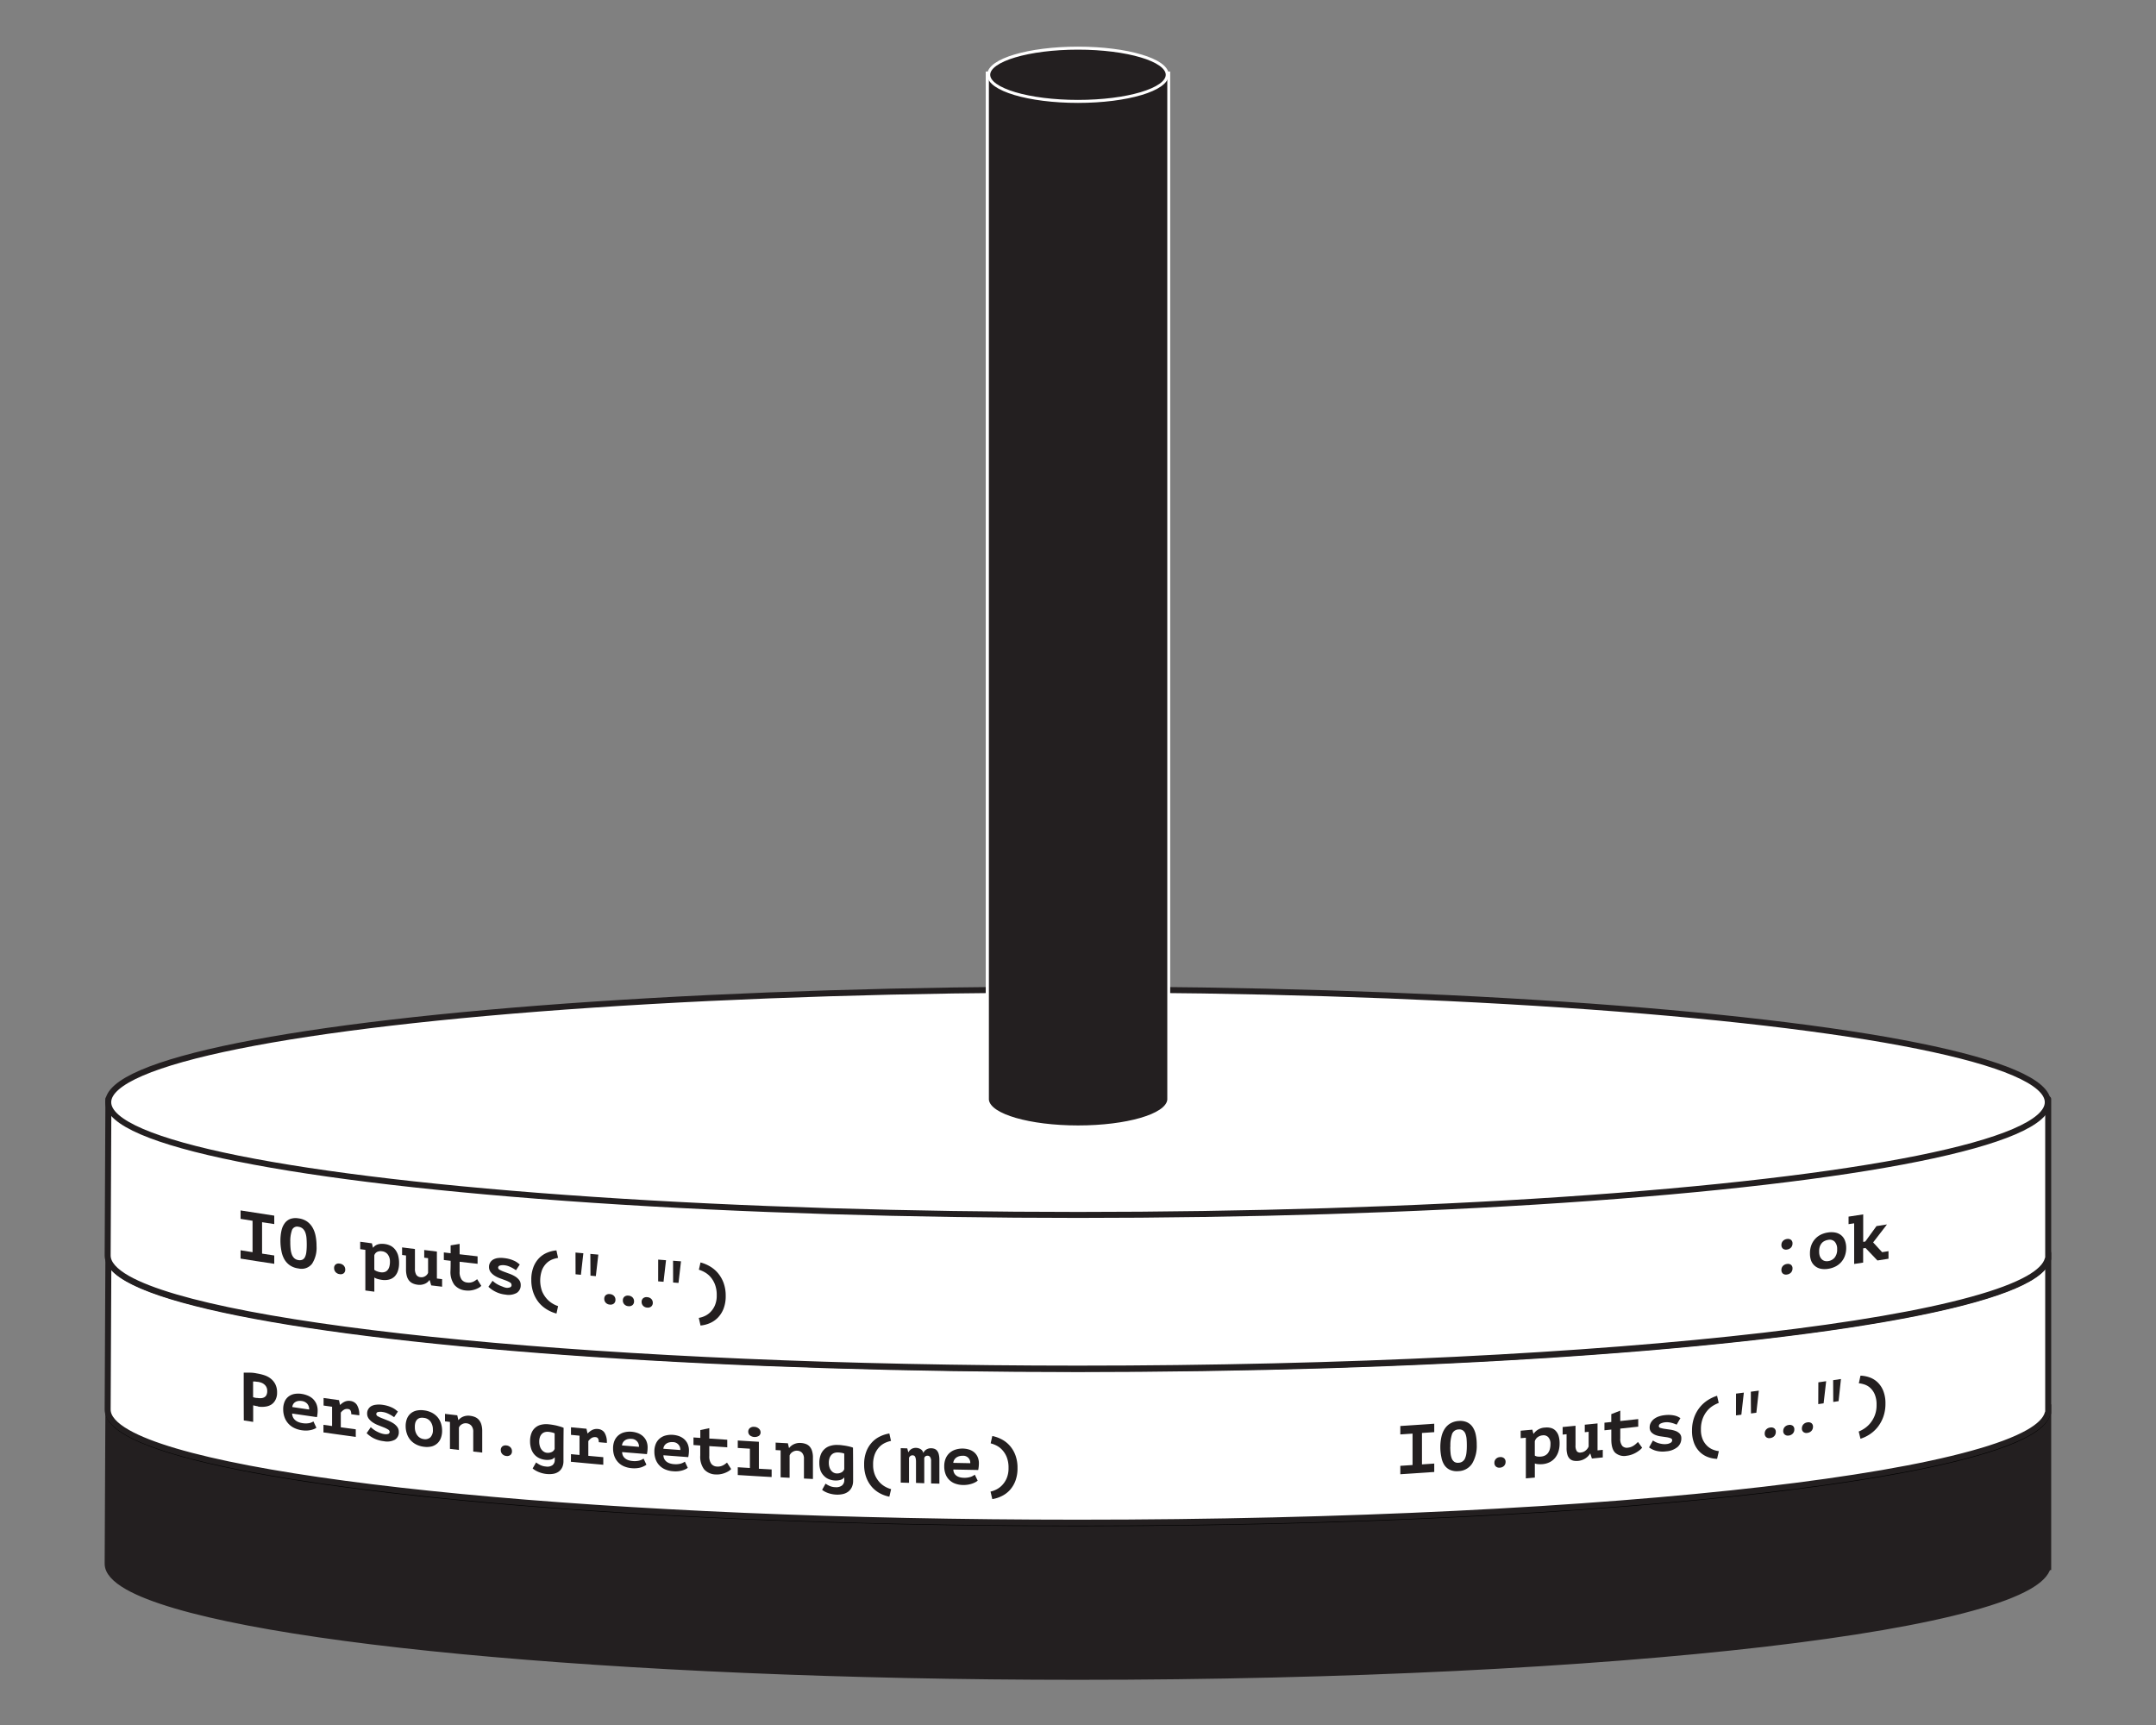 <svg id="Layer_1" data-name="Layer 1" xmlns="http://www.w3.org/2000/svg" viewBox="0 0 720 576"><rect x="0" y="0" width="720" height="576" fill="#808080" stroke="none"/><defs><style>.cls-1,.cls-2,.cls-4,.cls-6{fill:#231f20;}.cls-1,.cls-3{stroke:#231f20;}.cls-1,.cls-6{stroke-miterlimit:10;}.cls-1,.cls-2,.cls-3{stroke-width:2px;}.cls-2{stroke:#000;}.cls-2,.cls-3{stroke-linecap:round;stroke-linejoin:round;}.cls-3,.cls-5{fill:#fff;}.cls-6{stroke:#fff;}</style></defs><title>Hanoi_Tower_Set_Elixir_1</title><path class="cls-1" d="M684,522.57c0-.14,0-0.29,0-0.43s0-.29,0-0.43V469.92H36.2s-0.25,51.74-.25,52.22c0,2.67,2.32,5.24,6.66,7.71C57.79,538.45,98,546,154,551.32s127.77,8.59,206,8.59c89.44,0,170.41-4.21,229-11,29.31-3.41,53-7.46,69.44-12,8.2-2.25,14.58-4.62,18.92-7.08,3.7-2.1,5.92-4.29,6.5-6.55H684v-0.73Z"/><ellipse class="cls-2" cx="360" cy="471" rx="323.86" ry="37.63"/><path class="cls-3" d="M684,471.09c0-.14,0-0.29,0-0.43s0-.29,0-0.43V418.44H36.2s-0.25,51.74-.25,52.22c0,2.67,2.32,5.24,6.66,7.71C57.79,487,98,494.47,154,499.85s127.77,8.59,206,8.59c89.44,0,170.41-4.21,229-11,29.31-3.41,53-7.46,69.44-12,8.2-2.25,14.58-4.62,18.92-7.08,3.7-2.1,5.92-4.29,6.5-6.55H684v-0.73Z"/><ellipse class="cls-3" cx="360" cy="419.52" rx="323.86" ry="37.63"/><path class="cls-3" d="M684,419.61c0-.14,0-0.29,0-0.43s0-.29,0-0.43V367H36.2s-0.25,51.74-.25,52.22c0,2.67,2.32,5.24,6.66,7.71C57.79,435.5,98,443,154,448.37S281.74,457,360,457c89.44,0,170.41-4.21,229-11,29.31-3.41,53-7.46,69.44-12,8.2-2.25,14.58-4.62,18.92-7.08,3.7-2.1,5.92-4.29,6.5-6.55H684v-0.73Z"/><ellipse class="cls-3" cx="360" cy="368.05" rx="323.86" ry="37.63"/><path class="cls-4" d="M360,376.3c-16,0-29-3.75-30.2-8.61h-0.08l0-.5V24.35h60.63V367.69H390.2C389,372.55,376,376.3,360,376.3Z"/><path class="cls-5" d="M389.82,24.85V367.19h0c-0.49,4.78-13.63,8.61-29.79,8.61s-29.3-3.83-29.79-8.61h0V367s0,0,0-.06,0,0,0-.06v-342h59.63m1-1H329.19v343s0,0.07,0,.11v1.27h0.23c2,5.6,16.84,8.61,30.58,8.61s28.6-3,30.58-8.61h0.21l0-1V23.85h0Z"/><ellipse class="cls-6" cx="359.99" cy="24.97" rx="29.81" ry="8.89"/><path class="cls-4" d="M81.39,458.35q1,0,2.11,0t2.3,0.26a16.15,16.15,0,0,1,2.39.57,7,7,0,0,1,2.16,1.11,5.66,5.66,0,0,1,1.57,1.87,5.94,5.94,0,0,1,.61,2.82,5.06,5.06,0,0,1-.53,2.44A4,4,0,0,1,90.61,469a4.79,4.79,0,0,1-2,.69,8.22,8.22,0,0,1-2.3,0L86,469.56l-0.53-.09-0.54-.12-0.38-.1v5.54l-3.13-.49C81.39,467.91,81.39,464.72,81.39,458.35Zm4.66,3.06c-0.31,0-.6-0.08-0.87-0.1s-0.5,0-.66,0v5.22l0.27,0.09,0.39,0.1,0.4,0.07,0.29,0a6.52,6.52,0,0,0,1.22.08,2.65,2.65,0,0,0,1.09-.26,1.77,1.77,0,0,0,.77-0.74,2.89,2.89,0,0,0,.29-1.41,2.69,2.69,0,0,0-1-2.2,3.36,3.36,0,0,0-1-.57A6.41,6.41,0,0,0,86.05,461.4Z"/><path class="cls-4" d="M105.66,476.74a3.37,3.37,0,0,1-.77.43,6.4,6.4,0,0,1-1.1.34,7.77,7.77,0,0,1-1.39.17,8.74,8.74,0,0,1-1.6-.1,8.5,8.5,0,0,1-2.62-.8A6.35,6.35,0,0,1,95,473.18a7.66,7.66,0,0,1-.42-2.6,6.26,6.26,0,0,1,.48-2.58,4.31,4.31,0,0,1,1.32-1.7,4.6,4.6,0,0,1,2-.85,7.28,7.28,0,0,1,2.43,0,8.15,8.15,0,0,1,1.8.49,5.88,5.88,0,0,1,1.71,1,5.25,5.25,0,0,1,1.27,1.69,5.61,5.61,0,0,1,.49,2.46,10.51,10.51,0,0,1-.23,2.11L97.56,472a3,3,0,0,0,.31,1.29,3,3,0,0,0,.75.94,3.89,3.89,0,0,0,1.08.63,5.77,5.77,0,0,0,1.29.34,6.43,6.43,0,0,0,2.25,0,4,4,0,0,0,1.43-.57Zm-4.95-8.93a3.64,3.64,0,0,0-1.12,0,2.66,2.66,0,0,0-.95.34,2.11,2.11,0,0,0-.7.68,2.15,2.15,0,0,0-.32,1l5.63,0.83a2.89,2.89,0,0,0-.63-1.91A2.92,2.92,0,0,0,100.72,467.81Z"/><path class="cls-4" d="M108.06,475.77l2.84,0.4v-6.44l-2.84-.4V466.8l5.15,0.73,0.34,1.57h0.09a5,5,0,0,1,1.47-1.06,3.35,3.35,0,0,1,1.92-.24,3,3,0,0,1,2.16,1.31,6.11,6.11,0,0,1,.79,3.49l-2.68-.37a2.52,2.52,0,0,0-.24-1.24,1,1,0,0,0-.77-0.49,2.06,2.06,0,0,0-1.48.26,3.79,3.79,0,0,0-1,.93v4.9l5,0.68v2.53c-4.32-.59-6.47-0.89-10.79-1.5v-2.53Z"/><path class="cls-4" d="M130.13,478.13a1,1,0,0,0-.56-0.81,9.47,9.47,0,0,0-1.39-.69l-1.81-.71a9.43,9.43,0,0,1-1.81-.91,5.5,5.5,0,0,1-1.39-1.27,2.81,2.81,0,0,1-.56-1.77,2.63,2.63,0,0,1,.38-1.44,2.81,2.81,0,0,1,1-1,4.24,4.24,0,0,1,1.56-.47,7.81,7.81,0,0,1,2,0,11.37,11.37,0,0,1,2,.42,10.81,10.81,0,0,1,1.48.58,6.42,6.42,0,0,1,1.08.66l0.77,0.62-1.26,1.88q-0.34-.25-0.79-0.53t-0.94-.52a8.33,8.33,0,0,0-1-.43,5.48,5.48,0,0,0-1.07-.25,3.88,3.88,0,0,0-1.56,0,0.71,0.71,0,0,0-.6.7,0.91,0.91,0,0,0,.56.74,10.48,10.48,0,0,0,1.39.65l1.81,0.71a11.08,11.08,0,0,1,1.81.89,5.25,5.25,0,0,1,1.39,1.23,2.71,2.71,0,0,1,.56,1.73,2.88,2.88,0,0,1-1.27,2.58,5.56,5.56,0,0,1-3.77.51,9.74,9.74,0,0,1-3.4-1,9.45,9.45,0,0,1-2.3-1.68l1.38-2a8.43,8.43,0,0,0,.79.67,8.6,8.6,0,0,0,1.11.71,10.78,10.78,0,0,0,1.32.6,6.21,6.21,0,0,0,1.39.35,2.73,2.73,0,0,0,1.26-.09A0.75,0.75,0,0,0,130.13,478.13Z"/><path class="cls-4" d="M135.47,476.24a6.66,6.66,0,0,1,.44-2.52,4.45,4.45,0,0,1,1.24-1.75,4.53,4.53,0,0,1,1.92-.95,7.05,7.05,0,0,1,2.49-.09,7.78,7.78,0,0,1,2.58.75,6.31,6.31,0,0,1,1.92,1.46,6,6,0,0,1,1.18,2.06,7.78,7.78,0,0,1,.4,2.53,6.69,6.69,0,0,1-.44,2.52A4.48,4.48,0,0,1,146,482a4.53,4.53,0,0,1-1.92,1,7,7,0,0,1-2.49.1,7.72,7.72,0,0,1-2.58-.76,6.32,6.32,0,0,1-1.92-1.47,6.08,6.08,0,0,1-1.18-2.07A7.8,7.8,0,0,1,135.47,476.24Zm3.07,0.39a4.84,4.84,0,0,0,.21,1.43,4,4,0,0,0,.6,1.2,3.23,3.23,0,0,0,.94.86,3.15,3.15,0,0,0,1.26.42,2.62,2.62,0,0,0,2.17-.59,3.35,3.35,0,0,0,.84-2.59,4.41,4.41,0,0,0-.78-2.66,3.08,3.08,0,0,0-2.23-1.25,3.42,3.42,0,0,0-1.19,0,2,2,0,0,0-1,.51,2.62,2.62,0,0,0-.63,1A4.72,4.72,0,0,0,138.55,476.63Z"/><path class="cls-4" d="M148.71,472.12l4,0.47,0.34,1.56h0.09a3.86,3.86,0,0,1,1.52-1.11,4.51,4.51,0,0,1,2.36-.28,5.78,5.78,0,0,1,1.6.41,3.54,3.54,0,0,1,1.27.9,4.25,4.25,0,0,1,.84,1.53,7.34,7.34,0,0,1,.31,2.28c0,2.86,0,4.29,0,7.15l-3-.34c0-2.61,0-3.92,0-6.53a3,3,0,0,0-.63-2.1,2.47,2.47,0,0,0-1.6-.8,2.43,2.43,0,0,0-1.55.32,2.1,2.1,0,0,0-1,1.12c0,3,0,4.47,0,7.45l-3-.35v-9l-1.65-.2v-2.53Z"/><path class="cls-4" d="M167.24,484.2a1.49,1.49,0,0,1,.51-1.22,1.72,1.72,0,0,1,1.33-.33,2.16,2.16,0,0,1,1.38.62,1.84,1.84,0,0,1,.51,1.33,1.53,1.53,0,0,1-.51,1.23,1.76,1.76,0,0,1-1.38.34,2.06,2.06,0,0,1-1.33-.63A1.88,1.88,0,0,1,167.24,484.2Z"/><path class="cls-4" d="M188.17,487.85a4.84,4.84,0,0,1-.42,2.12,3.69,3.69,0,0,1-1.17,1.42,4.33,4.33,0,0,1-1.77.73,8,8,0,0,1-2.24.07,9.31,9.31,0,0,1-1.55-.28,9.72,9.72,0,0,1-1.33-.47,8.33,8.33,0,0,1-1.07-.56,4.82,4.82,0,0,1-.74-0.55l1.15-2a9.49,9.49,0,0,0,1.32.83,5.21,5.21,0,0,0,1.94.53,3,3,0,0,0,2.21-.45,2.19,2.19,0,0,0,.76-1.83v-0.74h-0.09a2.12,2.12,0,0,1-1.22.7,5.79,5.79,0,0,1-1.86.08,6.15,6.15,0,0,1-2-.55,5,5,0,0,1-1.62-1.21,5.4,5.4,0,0,1-1.07-1.89,8,8,0,0,1-.38-2.57,7.14,7.14,0,0,1,.45-2.65,4.51,4.51,0,0,1,3.22-2.84,7.36,7.36,0,0,1,2.54-.15q0.73,0.07,1.47.2c0.49,0.09,1,.18,1.39.29s0.84,0.22,1.21.34a8.18,8.18,0,0,1,.92.35C188.17,481.2,188.17,483.42,188.17,487.85Zm-5.52-2.75a3,3,0,0,0,1.57-.24,1.74,1.74,0,0,0,1-1.08v-5.17a4,4,0,0,0-.91-0.31,8.52,8.52,0,0,0-1.11-.19,3.36,3.36,0,0,0-1.21.09,2.25,2.25,0,0,0-1,.56,2.75,2.75,0,0,0-.67,1.06,4.64,4.64,0,0,0-.24,1.6,5,5,0,0,0,.21,1.49,3.57,3.57,0,0,0,.57,1.14,2.85,2.85,0,0,0,.83.74A2.43,2.43,0,0,0,182.66,485.11Z"/><path class="cls-4" d="M190.68,485.56l2.85,0.27v-6.44l-2.85-.27c0-1,0-1.52,0-2.53l5.17,0.48,0.35,1.55h0.09a5.32,5.32,0,0,1,1.47-1.13,3.45,3.45,0,0,1,1.93-.33,2.89,2.89,0,0,1,2.17,1.2,5.9,5.9,0,0,1,.79,3.45l-2.69-.24a2.44,2.44,0,0,0-.24-1.23,0.94,0.94,0,0,0-.77-0.45,2.13,2.13,0,0,0-1.48.33,4.07,4.07,0,0,0-1,1v4.9l5,0.45v2.53c-4.33-.38-6.5-0.58-10.83-1C190.68,487.08,190.68,486.57,190.68,485.56Z"/><path class="cls-4" d="M215.87,489.07a3.69,3.69,0,0,1-.77.48A6.85,6.85,0,0,1,214,490a8.08,8.08,0,0,1-1.39.25,8.79,8.79,0,0,1-1.61,0,8.18,8.18,0,0,1-2.63-.63,5.81,5.81,0,0,1-3.2-3.39,7.38,7.38,0,0,1-.43-2.58,6.45,6.45,0,0,1,.48-2.61,4.72,4.72,0,0,1,1.32-1.78,5,5,0,0,1,2-1,7.42,7.42,0,0,1,2.44-.18,7.87,7.87,0,0,1,1.81.38,5.44,5.44,0,0,1,1.71.93,4.79,4.79,0,0,1,1.28,1.61,5.38,5.38,0,0,1,.49,2.43,10.67,10.67,0,0,1-.23,2.12l-8.28-.68a2.82,2.82,0,0,0,.31,1.27,2.77,2.77,0,0,0,.76.89,3.61,3.61,0,0,0,1.08.56,5.6,5.6,0,0,0,1.3.26,6.54,6.54,0,0,0,2.27-.14,4.35,4.35,0,0,0,1.44-.67Zm-5-8.62a3.7,3.7,0,0,0-1.13.07,2.86,2.86,0,0,0-1,.4,2.33,2.33,0,0,0-.7.73,2.26,2.26,0,0,0-.32,1l5.66,0.47A2.5,2.5,0,0,0,210.9,480.46Z"/><path class="cls-4" d="M229.68,490.12a3.73,3.73,0,0,1-.77.48,6.89,6.89,0,0,1-1.11.41,8.17,8.17,0,0,1-1.39.26,8.84,8.84,0,0,1-1.61,0,8.14,8.14,0,0,1-2.64-.61,5.75,5.75,0,0,1-3.2-3.36,7.36,7.36,0,0,1-.43-2.57,6.47,6.47,0,0,1,.48-2.62,4.77,4.77,0,0,1,1.32-1.79,5,5,0,0,1,2-1,7.44,7.44,0,0,1,2.44-.2,7.84,7.84,0,0,1,1.81.36,5.4,5.4,0,0,1,1.72.92,4.74,4.74,0,0,1,1.28,1.6,5.35,5.35,0,0,1,.49,2.43,10.69,10.69,0,0,1-.23,2.12l-8.29-.62a2.81,2.81,0,0,0,.31,1.27,2.74,2.74,0,0,0,.76.89,3.58,3.58,0,0,0,1.08.55,5.58,5.58,0,0,0,1.3.25,6.56,6.56,0,0,0,2.27-.15,4.39,4.39,0,0,0,1.44-.68Zm-5-8.58a3.71,3.71,0,0,0-1.13.08,2.89,2.89,0,0,0-1,.41,2.35,2.35,0,0,0-.7.73,2.27,2.27,0,0,0-.32,1l5.66,0.42A2.47,2.47,0,0,0,224.71,481.54Z"/><path class="cls-4" d="M233.87,482.67l-2.28-.16c0-1,0-1.52,0-2.53l2.28,0.16v-2.62l3-.64c0,1.39,0,2.08,0,3.47l6,0.4c0,1,0,1.52,0,2.53l-6-.4v3.29a4.16,4.16,0,0,0,.67,2.61,2.48,2.48,0,0,0,1.86.92,3.9,3.9,0,0,0,1.13-.07,4,4,0,0,0,.91-0.32,4.76,4.76,0,0,0,.74-0.46l0.61-.47,1.38,2.16a4.06,4.06,0,0,1-1,.78,7.72,7.72,0,0,1-1.27.59,7.61,7.61,0,0,1-1.42.36,6.67,6.67,0,0,1-1.45.07,5.31,5.31,0,0,1-3.88-1.7,7,7,0,0,1-1.3-4.66v-3.29Z"/><path class="cls-4" d="M246.38,489.93l4.05,0.25v-6.44l-4.05-.25V481l7.05,0.43c0,3.59,0,5.38,0,9l4.26,0.24c0,1,0,1.52,0,2.53-4.53-.25-6.79-0.39-11.31-0.67v-2.53Zm3.5-11.88a1.53,1.53,0,0,1,.53-1.19,2,2,0,0,1,1.47-.42,2.38,2.38,0,0,1,1.54.6,1.67,1.67,0,0,1,.58,1.25,1.4,1.4,0,0,1-.58,1.17,2.66,2.66,0,0,1-3-.18A1.64,1.64,0,0,1,249.88,478Z"/><path class="cls-4" d="M259.12,481.71l4,0.22,0.35,1.54h0.09a4.24,4.24,0,0,1,1.52-1.21,4.67,4.67,0,0,1,2.37-.43,5.58,5.58,0,0,1,1.6.31,3.25,3.25,0,0,1,1.28.82,3.92,3.92,0,0,1,.84,1.48,7.13,7.13,0,0,1,.31,2.26c0,2.86,0,4.29,0,7.15l-3-.15c0-2.61,0-3.92,0-6.53a2.86,2.86,0,0,0-.63-2.06,2.31,2.31,0,0,0-1.6-.7,2.54,2.54,0,0,0-1.56.41,2.3,2.3,0,0,0-1,1.18v7.45l-3-.16c0-3.59,0-5.38,0-9l-1.66-.09v-2.53Z"/><path class="cls-4" d="M284.9,494.44a5,5,0,0,1-.43,2.14,4,4,0,0,1-1.18,1.48,4.63,4.63,0,0,1-1.78.82,8.17,8.17,0,0,1-2.25.19,9.1,9.1,0,0,1-1.56-.2,9.24,9.24,0,0,1-1.34-.39,7.84,7.84,0,0,1-1.07-.5,4.56,4.56,0,0,1-.74-0.51l1.15-2.06a8.88,8.88,0,0,0,1.33.76,5,5,0,0,0,1.95.42,3.15,3.15,0,0,0,2.21-.57,2.31,2.31,0,0,0,.76-1.88v-0.74h-0.09a2.28,2.28,0,0,1-1.22.77,5.9,5.9,0,0,1-1.87.18,6,6,0,0,1-2-.44,4.65,4.65,0,0,1-1.62-1.12A5,5,0,0,1,274,491a7.78,7.78,0,0,1-.38-2.55,7.32,7.32,0,0,1,.45-2.67,4.87,4.87,0,0,1,3.23-3,7.53,7.53,0,0,1,2.55-.29q0.74,0,1.48.12c0.49,0.06,1,.13,1.4.21s0.84,0.17,1.21.27a7.89,7.89,0,0,1,.92.3C284.9,487.79,284.9,490,284.9,494.44ZM279.36,492a3.1,3.1,0,0,0,1.58-.32,1.89,1.89,0,0,0,1-1.13v-5.17a3.81,3.81,0,0,0-.91-0.26,8.37,8.37,0,0,0-1.12-.13,3.43,3.43,0,0,0-1.21.15,2.43,2.43,0,0,0-1,.61,3,3,0,0,0-.67,1.1,4.74,4.74,0,0,0-.24,1.61,4.88,4.88,0,0,0,.21,1.48,3.34,3.34,0,0,0,.58,1.11,2.63,2.63,0,0,0,.83.69A2.34,2.34,0,0,0,279.36,492Z"/><path class="cls-4" d="M297,499.76a11,11,0,0,1-3.14-1.12,9.63,9.63,0,0,1-2.7-2.14,10.22,10.22,0,0,1-1.88-3.2,12.17,12.17,0,0,1-.7-4.31,11.75,11.75,0,0,1,.7-4.24,9.52,9.52,0,0,1,1.88-3.09,8.88,8.88,0,0,1,2.7-2,11.14,11.14,0,0,1,3.14-1l0.55,2.48a9.36,9.36,0,0,0-1.83.59,6.38,6.38,0,0,0-1.95,1.33,7.35,7.35,0,0,0-1.56,2.35,9.15,9.15,0,0,0-.63,3.66,8.65,8.65,0,0,0,.67,3.59,8.28,8.28,0,0,0,1.63,2.44,7.53,7.53,0,0,0,2,1.47,8.15,8.15,0,0,0,1.71.67Z"/><path class="cls-4" d="M305.9,495.16c0-2.82,0-4.22,0-7a5.54,5.54,0,0,0-.09-1.12,2.21,2.21,0,0,0-.24-0.67,0.77,0.77,0,0,0-.37-0.33,1.32,1.32,0,0,0-.45-0.09,1.15,1.15,0,0,0-.73.23,1.18,1.18,0,0,0-.45.63c0,3.33,0,5,0,8.33l-2.77-.08c0-4.6,0-6.9,0-11.5l2.19,0.07,0.32,1.27h0.07a2.7,2.7,0,0,1,1-1.06,2.8,2.8,0,0,1,1.57-.38,3.12,3.12,0,0,1,1.45.41,2,2,0,0,1,.95,1.31,2.47,2.47,0,0,1,1.06-1.2,2.92,2.92,0,0,1,1.55-.39,3.44,3.44,0,0,1,1.12.2,2,2,0,0,1,.86.63,3.08,3.08,0,0,1,.57,1.2,7.84,7.84,0,0,1,.2,1.92c0,3.15,0,4.72,0,7.87l-2.77-.07v-7.36a2.41,2.41,0,0,0-.33-1.46,1,1,0,0,0-.82-0.44,1.26,1.26,0,0,0-.71.18,1,1,0,0,0-.42.62c0,3.36,0,5,0,8.39Z"/><path class="cls-4" d="M326.5,494.4a4,4,0,0,1-.77.53,7.33,7.33,0,0,1-1.11.48,8.47,8.47,0,0,1-1.4.34,9,9,0,0,1-1.61.11,7.92,7.92,0,0,1-2.64-.47,5.32,5.32,0,0,1-3.21-3.19,7.16,7.16,0,0,1-.43-2.55,6.66,6.66,0,0,1,.48-2.65,5.16,5.16,0,0,1,1.33-1.87,5.41,5.41,0,0,1,2-1.1,7.71,7.71,0,0,1,4.26-.07,5.07,5.07,0,0,1,1.72.82,4.37,4.37,0,0,1,1.28,1.53,5.16,5.16,0,0,1,.5,2.4,10.86,10.86,0,0,1-.23,2.14l-8.3-.16a2.7,2.7,0,0,0,.31,1.25,2.54,2.54,0,0,0,.76.84,3.37,3.37,0,0,0,1.08.49,5.45,5.45,0,0,0,1.3.18,6.69,6.69,0,0,0,2.27-.28,4.7,4.7,0,0,0,1.44-.76Zm-5-8.3a3.79,3.79,0,0,0-1.13.14,3.09,3.09,0,0,0-1,.46,2.54,2.54,0,0,0-.7.77,2.36,2.36,0,0,0-.32,1l5.67,0.11A2.32,2.32,0,0,0,321.52,486.1Z"/><path class="cls-4" d="M330.79,498.06a7.83,7.83,0,0,0,1.71-.59,7.08,7.08,0,0,0,2-1.38,7.76,7.76,0,0,0,1.63-2.36,8.43,8.43,0,0,0,.67-3.56,9.38,9.38,0,0,0-.63-3.69,7.84,7.84,0,0,0-1.56-2.42,6.83,6.83,0,0,0-1.95-1.43,9.79,9.79,0,0,0-1.83-.68l0.55-2.45a11.62,11.62,0,0,1,3.14,1.12,9.51,9.51,0,0,1,2.7,2.12,10.12,10.12,0,0,1,1.88,3.18,12,12,0,0,1,.7,4.27,11.89,11.89,0,0,1-.7,4.27,9.61,9.61,0,0,1-1.88,3.11,9,9,0,0,1-2.7,2,10.57,10.57,0,0,1-3.14,1Z"/><path class="cls-4" d="M467.64,489.46l4.08-.27c0-4.2,0-6.29,0-10.49l-4.08.27c0-1.12,0-1.68,0-2.81,4.53-.29,6.8-0.44,11.33-0.76,0,1.12,0,1.68,0,2.81l-4.1.28c0,4.2,0,6.29,0,10.49l4.1-.28c0,1.12,0,1.68,0,2.81-4.53.32-6.8,0.47-11.33,0.76C467.64,491.15,467.64,490.59,467.64,489.46Z"/><path class="cls-4" d="M481,483.31a15.7,15.7,0,0,1,.37-3.55,8,8,0,0,1,1.13-2.71,5.73,5.73,0,0,1,1.9-1.78,6.21,6.21,0,0,1,2.68-.78,5.63,5.63,0,0,1,2.81.41,4.58,4.58,0,0,1,1.88,1.58,7.17,7.17,0,0,1,1.06,2.56,15.66,15.66,0,0,1,.33,3.35,11.45,11.45,0,0,1-1.51,6.27,5.61,5.61,0,0,1-4.57,2.57,5.67,5.67,0,0,1-2.82-.41,4.58,4.58,0,0,1-1.89-1.59,7,7,0,0,1-1-2.57A16.18,16.18,0,0,1,481,483.31Zm3.32-.24a21.47,21.47,0,0,0,.1,2.18,6.51,6.51,0,0,0,.39,1.73,2.47,2.47,0,0,0,.83,1.12,2.1,2.1,0,0,0,1.44.33,2.38,2.38,0,0,0,2.19-1.52,6.09,6.09,0,0,0,.45-1.77,21.23,21.23,0,0,0,.13-2.48q0-1.13-.08-2.13a6.17,6.17,0,0,0-.37-1.74,2.52,2.52,0,0,0-.84-1.14,2.15,2.15,0,0,0-1.47-.34,2.36,2.36,0,0,0-2.19,1.57A11.9,11.9,0,0,0,484.36,483.07Z"/><path class="cls-4" d="M499.06,488.45a1.8,1.8,0,0,1,.51-1.32,2,2,0,0,1,1.33-.58,1.82,1.82,0,0,1,1.38.36,1.53,1.53,0,0,1,.51,1.23,1.84,1.84,0,0,1-.51,1.33,2.08,2.08,0,0,1-1.38.6,1.73,1.73,0,0,1-1.33-.37A1.56,1.56,0,0,1,499.06,488.45Z"/><path class="cls-4" d="M507.83,477.73l3.91-.35,0.34,1.35h0.09a4.86,4.86,0,0,1,3.86-2.05,5.29,5.29,0,0,1,1.94.15,3.36,3.36,0,0,1,1.52.9,4.38,4.38,0,0,1,1,1.7,8.3,8.3,0,0,1,.34,2.57,8.8,8.8,0,0,1-.39,2.69,6.35,6.35,0,0,1-1.13,2.12,5.5,5.5,0,0,1-1.79,1.43,6.65,6.65,0,0,1-2.41.66,9.39,9.39,0,0,1-1.4,0,3.63,3.63,0,0,1-1.15-.23c0,1.89,0,2.83,0,4.71l-3,.27c0-5.43,0-8.14,0-13.57l-1.72.15C507.83,479.25,507.83,478.74,507.83,477.73Zm7.32,1.55a3.28,3.28,0,0,0-1.6.58,2.57,2.57,0,0,0-1,1.4c0,1.91,0,2.87,0,4.78a2.24,2.24,0,0,0,.93.32,5,5,0,0,0,1.23,0,3.4,3.4,0,0,0,1.2-.33,2.79,2.79,0,0,0,1-.79,3.82,3.82,0,0,0,.64-1.28,6.21,6.21,0,0,0,.23-1.79,3.15,3.15,0,0,0-.74-2.28A2.18,2.18,0,0,0,515.15,479.28Z"/><path class="cls-4" d="M529.22,475.73l4.28-.43v9l1.75-.18v2.53l-3.63.37-0.53-1.65H531A4.7,4.7,0,0,1,529.4,487a5.22,5.22,0,0,1-2.35.81,5.1,5.1,0,0,1-1.6-.07,2.55,2.55,0,0,1-1.23-.64,3.12,3.12,0,0,1-.78-1.35,7.5,7.5,0,0,1-.28-2.23v-4.62l-1.31.13v-2.53l4.3-.42v6.53a3.31,3.31,0,0,0,.45,2A1.48,1.48,0,0,0,528,485a2.74,2.74,0,0,0,1.53-.66,3.13,3.13,0,0,0,1-1.34v-4.9l-1.29.13v-2.53Z"/><path class="cls-4" d="M538.09,477.35l-2.28.24v-2.53l2.28-.24c0-1,0-1.57,0-2.62l3-1.17v3.47l6-.65c0,1,0,1.52,0,2.53l-6,.65v3.29a3.66,3.66,0,0,0,.67,2.49,2.08,2.08,0,0,0,1.86.59,4.2,4.2,0,0,0,1.13-.27,4.82,4.82,0,0,0,.91-0.48,6.08,6.08,0,0,0,.74-0.59l0.61-.57,1.38,1.92a5.21,5.21,0,0,1-1,.95,9.58,9.58,0,0,1-1.26.81,8.85,8.85,0,0,1-1.41.6,7.07,7.07,0,0,1-1.45.32,4.52,4.52,0,0,1-3.87-1q-1.3-1.3-1.3-4.43v-3.29Z"/><path class="cls-4" d="M558.43,480.9a0.72,0.72,0,0,0-.56-0.67,7.41,7.41,0,0,0-1.39-.34l-1.81-.26a7.4,7.4,0,0,1-1.81-.46,3.87,3.87,0,0,1-1.39-.92,2.27,2.27,0,0,1-.56-1.63,3.13,3.13,0,0,1,.38-1.54,4.05,4.05,0,0,1,1-1.21,5.53,5.53,0,0,1,1.56-.86,8.47,8.47,0,0,1,2-.46,10.67,10.67,0,0,1,2-.07,9,9,0,0,1,1.48.22,4.82,4.82,0,0,1,1.08.39l0.77,0.43-1.26,2.2q-0.34-.17-0.79-0.33a9.38,9.38,0,0,0-.94-0.29,6.82,6.82,0,0,0-1-.18,5,5,0,0,0-1.07,0,4.36,4.36,0,0,0-1.56.43,1,1,0,0,0-.6.85,0.66,0.66,0,0,0,.56.6,8.36,8.36,0,0,0,1.39.31l1.81,0.26a8.74,8.74,0,0,1,1.81.44,3.7,3.7,0,0,1,1.39.88,2.19,2.19,0,0,1,.56,1.59,3.74,3.74,0,0,1-1.27,2.9,6.66,6.66,0,0,1-3.78,1.44,8.6,8.6,0,0,1-3.41-.2,6.87,6.87,0,0,1-2.31-1.11L552,481a6.05,6.05,0,0,0,.79.47,6.36,6.36,0,0,0,1.11.44,8.68,8.68,0,0,0,1.32.27,5.67,5.67,0,0,0,1.39,0,3.14,3.14,0,0,0,1.26-.4A1,1,0,0,0,558.43,480.9Z"/><path class="cls-4" d="M573.42,487.13a9.66,9.66,0,0,1-3.12-.62,7.68,7.68,0,0,1-2.68-1.72,8.29,8.29,0,0,1-1.87-2.9,11.31,11.31,0,0,1-.7-4.19,12.73,12.73,0,0,1,.7-4.35,11.69,11.69,0,0,1,1.87-3.39,11.14,11.14,0,0,1,2.68-2.42,13,13,0,0,1,3.12-1.47l0.55,2.39a10.93,10.93,0,0,0-1.82.88,8,8,0,0,0-1.94,1.64,9.09,9.09,0,0,0-1.55,2.59,10,10,0,0,0-.63,3.76,8,8,0,0,0,.67,3.48,6.64,6.64,0,0,0,1.62,2.18,6,6,0,0,0,2,1.16,7.08,7.08,0,0,0,1.7.4Z"/><path class="cls-4" d="M579.75,465.35l2.61-.34-0.83,7.38-1.79.23C579.75,469.71,579.75,468.26,579.75,465.35Zm5-.65,2.61-.35-0.82,7.38-1.79.24C584.7,469.07,584.7,467.61,584.7,464.71Z"/><path class="cls-4" d="M589.33,478.67a1.9,1.9,0,0,1,.5-1.35,2.15,2.15,0,0,1,1.33-.65,1.75,1.75,0,0,1,1.37.28,1.45,1.45,0,0,1,.5,1.21,1.94,1.94,0,0,1-.5,1.36,2.19,2.19,0,0,1-1.37.67,1.65,1.65,0,0,1-1.33-.3A1.49,1.49,0,0,1,589.33,478.67Zm6.19-.84a1.9,1.9,0,0,1,.5-1.35,2.16,2.16,0,0,1,1.33-.66,1.74,1.74,0,0,1,1.37.28,1.45,1.45,0,0,1,.5,1.21,1.94,1.94,0,0,1-.5,1.36,2.19,2.19,0,0,1-1.37.68A1.65,1.65,0,0,1,596,479,1.48,1.48,0,0,1,595.51,477.83Zm6.23-.87a1.91,1.91,0,0,1,.5-1.35,2.17,2.17,0,0,1,1.33-.66,1.74,1.74,0,0,1,1.37.27,1.44,1.44,0,0,1,.5,1.2,2,2,0,0,1-.5,1.36,2.2,2.2,0,0,1-1.37.68,1.64,1.64,0,0,1-1.33-.29A1.48,1.48,0,0,1,601.74,477Z"/><path class="cls-4" d="M607.24,461.58l2.61-.38L609,468.59l-1.79.26C607.24,465.94,607.24,464.49,607.24,461.58Zm4.94-.72,2.61-.39L614,467.86l-1.78.27C612.18,465.22,612.18,463.77,612.18,460.86Z"/><path class="cls-4" d="M620.72,478a9.22,9.22,0,0,0,1.69-.87,8.93,8.93,0,0,0,2-1.71,9.74,9.74,0,0,0,1.61-2.63,9.3,9.3,0,0,0,.66-3.67,8.68,8.68,0,0,0-.63-3.58,6.23,6.23,0,0,0-1.54-2.16,5.4,5.4,0,0,0-1.93-1.1,8.46,8.46,0,0,0-1.82-.38l0.55-2.55a10.09,10.09,0,0,1,3.11.6,7.47,7.47,0,0,1,2.67,1.68,8.13,8.13,0,0,1,1.86,2.87,11.17,11.17,0,0,1,.7,4.16,13,13,0,0,1-.7,4.39,11.92,11.92,0,0,1-1.86,3.42,11.41,11.41,0,0,1-2.67,2.46,12.33,12.33,0,0,1-3.11,1.49Z"/><path class="cls-4" d="M80.34,417.48l4,0.64V407.63l-4-.64v-2.81c4.5,0.71,6.75,1.06,11.25,1.74v2.81l-4.07-.62V418.6l4.07,0.62V422c-4.5-.68-6.75-1-11.25-1.74v-2.81Z"/><path class="cls-4" d="M93.65,414.29a14.79,14.79,0,0,1,.37-3.46,6.34,6.34,0,0,1,1.12-2.46A4.15,4.15,0,0,1,97,407a5.49,5.49,0,0,1,2.67-.18,6.53,6.53,0,0,1,2.79,1,6.32,6.32,0,0,1,1.87,2,9,9,0,0,1,1.05,2.8,16.81,16.81,0,0,1,.33,3.43,9.83,9.83,0,0,1-1.5,5.94,4.43,4.43,0,0,1-4.54,1.56,6.57,6.57,0,0,1-2.8-1,6.33,6.33,0,0,1-1.88-2,8.87,8.87,0,0,1-1-2.8A17.34,17.34,0,0,1,93.65,414.29Zm3.29,0.49a22,22,0,0,0,.1,2.2,7.54,7.54,0,0,0,.39,1.82,3.37,3.37,0,0,0,.82,1.31,2.53,2.53,0,0,0,1.43.65,2.25,2.25,0,0,0,1.33-.14,1.89,1.89,0,0,0,.85-0.9,5.18,5.18,0,0,0,.45-1.67,20.61,20.61,0,0,0,.13-2.45q0-1.13-.08-2.15a7.07,7.07,0,0,0-.37-1.82,3.39,3.39,0,0,0-.84-1.33,2.59,2.59,0,0,0-1.46-.66,1.82,1.82,0,0,0-2.17,1.08A10.85,10.85,0,0,0,96.95,414.78Z"/><path class="cls-4" d="M111.58,423.43a1.45,1.45,0,0,1,.5-1.21,1.68,1.68,0,0,1,1.33-.29,2.23,2.23,0,0,1,1.38.66,1.9,1.9,0,0,1,.5,1.35,1.48,1.48,0,0,1-.5,1.22,1.71,1.71,0,0,1-1.38.29,2.13,2.13,0,0,1-1.33-.67A1.94,1.94,0,0,1,111.58,423.43Z"/><path class="cls-4" d="M120.3,414.64l3.9,0.52,0.34,1.43h0.09q1.19-1.54,3.85-1.2a6,6,0,0,1,1.94.58,4.55,4.55,0,0,1,1.51,1.24,5.75,5.75,0,0,1,1,1.92,9.1,9.1,0,0,1,.34,2.64,8,8,0,0,1-.39,2.61,4.8,4.8,0,0,1-1.12,1.87,4,4,0,0,1-1.79,1,6,6,0,0,1-2.41.12,9.92,9.92,0,0,1-1.4-.29,4.34,4.34,0,0,1-1.15-.49c0,1.89,0,2.83,0,4.72l-3-.4c0-5.43,0-8.14,0-13.57l-1.72-.23v-2.53Zm7.29,3.18A2.8,2.8,0,0,0,126,418a1.89,1.89,0,0,0-1,1.18V424a2.86,2.86,0,0,0,.93.52,5.47,5.47,0,0,0,1.23.31,3,3,0,0,0,1.19-.06,2.06,2.06,0,0,0,1-.58,2.92,2.92,0,0,0,.64-1.14,5.71,5.71,0,0,0,.23-1.74,3.81,3.81,0,0,0-.73-2.44A2.76,2.76,0,0,0,127.59,417.82Z"/><path class="cls-4" d="M141.63,417.39l4.27,0.52c0,3.2,0,4.8,0,8v1l1.74,0.21v2.53l-3.63-.44-0.53-1.77h-0.09a3.4,3.4,0,0,1-1.58,1.26,4.5,4.5,0,0,1-2.34.29,5.62,5.62,0,0,1-1.59-.43,3.4,3.4,0,0,1-1.23-.91,4.12,4.12,0,0,1-.78-1.52,8.16,8.16,0,0,1-.28-2.29v-4.62l-1.31-.17c0-1,0-1.52,0-2.53l4.29,0.54v6.53a3.83,3.83,0,0,0,.45,2.08,1.86,1.86,0,0,0,1.41.8,2.27,2.27,0,0,0,1.53-.32,2.29,2.29,0,0,0,1-1.13c0-2,0-2.94,0-4.9l-1.29-.16v-2.53Z"/><path class="cls-4" d="M150.49,421l-2.27-.27c0-1,0-1.52,0-2.53l2.27,0.27v-2.62l3-.5c0,1.39,0,2.08,0,3.47l6,0.69V422l-6-.68v3.29a4.32,4.32,0,0,0,.66,2.64,2.61,2.61,0,0,0,1.86,1,3.85,3.85,0,0,0,1.13,0A3.79,3.79,0,0,0,158,428a4.41,4.41,0,0,0,.74-0.42l0.61-.44,1.38,2.22a3.78,3.78,0,0,1-1,.73,7.25,7.25,0,0,1-1.26.53,7.33,7.33,0,0,1-1.41.29,6.59,6.59,0,0,1-1.45,0,5.57,5.57,0,0,1-3.87-1.88,7.33,7.33,0,0,1-1.3-4.72C150.49,423,150.49,422.3,150.49,421Z"/><path class="cls-4" d="M170.83,429a1,1,0,0,0-.56-0.8,9.17,9.17,0,0,0-1.39-.65l-1.81-.67a9.18,9.18,0,0,1-1.81-.86,5.33,5.33,0,0,1-1.39-1.23,2.75,2.75,0,0,1-.56-1.75,2.68,2.68,0,0,1,.38-1.45,2.91,2.91,0,0,1,1-1,4.34,4.34,0,0,1,1.56-.51,7.84,7.84,0,0,1,2,0,11.24,11.24,0,0,1,2,.37,10.56,10.56,0,0,1,1.48.55,6.21,6.21,0,0,1,1.08.63l0.77,0.6-1.26,1.91q-0.35-.24-0.79-0.51t-0.94-.5a8.17,8.17,0,0,0-1-.41,5.43,5.43,0,0,0-1.07-.23,3.91,3.91,0,0,0-1.56.09,0.73,0.73,0,0,0-.6.72,0.88,0.88,0,0,0,.56.73,10.18,10.18,0,0,0,1.39.62l1.82,0.67a10.79,10.79,0,0,1,1.81.85,5.07,5.07,0,0,1,1.39,1.19,2.65,2.65,0,0,1,.56,1.71,3,3,0,0,1-1.28,2.62,5.64,5.64,0,0,1-3.78.6,9.59,9.59,0,0,1-3.41-1,9.19,9.19,0,0,1-2.31-1.62l1.38-2a8.13,8.13,0,0,0,.79.65,8.28,8.28,0,0,0,1.11.68,10.47,10.47,0,0,0,1.32.57A6.12,6.12,0,0,0,169,430a2.77,2.77,0,0,0,1.26-.12A0.77,0.77,0,0,0,170.83,429Z"/><path class="cls-4" d="M185.84,438.61a11.67,11.67,0,0,1-3.13-1.32A10.55,10.55,0,0,1,180,435a11.1,11.1,0,0,1-1.87-3.32,12.58,12.58,0,0,1-.7-4.35,11.42,11.42,0,0,1,.7-4.2,8.76,8.76,0,0,1,1.87-3,8.11,8.11,0,0,1,2.69-1.83,10.54,10.54,0,0,1,3.13-.78l0.55,2.51a8.87,8.87,0,0,0-1.83.48,5.84,5.84,0,0,0-1.94,1.21,6.73,6.73,0,0,0-1.55,2.25,10.44,10.44,0,0,0,0,7.25,9,9,0,0,0,1.62,2.54,8.26,8.26,0,0,0,2,1.6,8.71,8.71,0,0,0,1.7.77Z"/><path class="cls-4" d="M192.19,418.24l2.62,0.24L194,425.67l-1.79-.17C192.19,422.6,192.19,421.15,192.19,418.24Zm5,0.46,2.62,0.23-0.83,7.19-1.79-.16C197.15,423.06,197.15,421.6,197.15,418.7Z"/><path class="cls-4" d="M201.8,433.69a1.53,1.53,0,0,1,.51-1.23,1.75,1.75,0,0,1,1.33-.35,2.12,2.12,0,0,1,1.38.59,1.81,1.81,0,0,1,.51,1.32,1.56,1.56,0,0,1-.51,1.24,1.79,1.79,0,0,1-1.38.36,2,2,0,0,1-1.33-.6A1.85,1.85,0,0,1,201.8,433.69Zm6.21,0.53a1.53,1.53,0,0,1,.51-1.23,1.76,1.76,0,0,1,1.33-.36,2.11,2.11,0,0,1,1.38.58,1.8,1.8,0,0,1,.51,1.32,1.57,1.57,0,0,1-.51,1.25,1.79,1.79,0,0,1-1.38.37,2,2,0,0,1-1.33-.59A1.84,1.84,0,0,1,208,434.23Zm6.26,0.52a1.53,1.53,0,0,1,.51-1.24,1.76,1.76,0,0,1,1.33-.36,2.11,2.11,0,0,1,1.38.58A1.79,1.79,0,0,1,218,435a1.57,1.57,0,0,1-.51,1.25,1.8,1.8,0,0,1-1.38.37,2,2,0,0,1-1.33-.59A1.83,1.83,0,0,1,214.27,434.74Z"/><path class="cls-4" d="M219.8,420.6l2.62,0.2-0.83,7.2-1.8-.14C219.8,425,219.8,423.5,219.8,420.6Zm5,0.38,2.62,0.19-0.83,7.21-1.8-.13C224.77,425.33,224.77,423.88,224.77,421Z"/><path class="cls-4" d="M233.36,440.06a7.43,7.43,0,0,0,1.7-.49,6.54,6.54,0,0,0,2-1.27,7.18,7.18,0,0,0,1.62-2.27,8.18,8.18,0,0,0,.67-3.52,9.65,9.65,0,0,0-.63-3.72,8.44,8.44,0,0,0-1.55-2.51,7.39,7.39,0,0,0-1.95-1.53,10.34,10.34,0,0,0-1.83-.78l0.55-2.42a12.26,12.26,0,0,1,3.13,1.3,10.31,10.31,0,0,1,2.7,2.27,10.9,10.9,0,0,1,1.88,3.28,12.36,12.36,0,0,1,.7,4.31,11.58,11.58,0,0,1-.7,4.23,8.93,8.93,0,0,1-1.88,3,8.32,8.32,0,0,1-2.7,1.87,10.08,10.08,0,0,1-3.13.8Z"/><path class="cls-4" d="M594.91,415.73a1.89,1.89,0,0,1,.5-1.35,2.15,2.15,0,0,1,1.33-.66,1.74,1.74,0,0,1,1.37.28,1.45,1.45,0,0,1,.5,1.21,1.94,1.94,0,0,1-.5,1.36,2.19,2.19,0,0,1-1.37.67,1.65,1.65,0,0,1-1.33-.3A1.48,1.48,0,0,1,594.91,415.73Zm0,8.33a1.9,1.9,0,0,1,.5-1.35,2.15,2.15,0,0,1,1.33-.65,1.74,1.74,0,0,1,1.37.28,1.45,1.45,0,0,1,.5,1.21,1.94,1.94,0,0,1-.5,1.36,2.2,2.2,0,0,1-1.37.67,1.65,1.65,0,0,1-1.33-.3A1.49,1.49,0,0,1,594.91,424.05Z"/><path class="cls-4" d="M604.44,418.48a7.64,7.64,0,0,1,.44-2.64,6.39,6.39,0,0,1,1.24-2.09A6.46,6.46,0,0,1,608,412.3a8,8,0,0,1,2.48-.76,6.85,6.85,0,0,1,2.57.06,4.41,4.41,0,0,1,1.91.95,4.23,4.23,0,0,1,1.18,1.74,6.87,6.87,0,0,1,.4,2.42,7.67,7.67,0,0,1-.44,2.64,6.37,6.37,0,0,1-3.15,3.56,8,8,0,0,1-2.48.77,6.8,6.8,0,0,1-2.58-.06,4.42,4.42,0,0,1-1.91-1,4.27,4.27,0,0,1-1.18-1.75A6.88,6.88,0,0,1,604.44,418.48Zm3.07-.44a4.32,4.32,0,0,0,.21,1.37,2.87,2.87,0,0,0,.6,1,2.19,2.19,0,0,0,.94.61,2.7,2.7,0,0,0,1.26.08,3.4,3.4,0,0,0,2.16-1.17,4.21,4.21,0,0,0,.84-2.82,3.53,3.53,0,0,0-.78-2.45,2.34,2.34,0,0,0-2.22-.65,3.89,3.89,0,0,0-1.19.37,2.86,2.86,0,0,0-1,.77,3.73,3.73,0,0,0-.63,1.19A5.31,5.31,0,0,0,607.51,418Z"/><path class="cls-4" d="M617.37,406.24l4.85-.74v9.18l0.69-.11,3.75-5.16,3.5-.55-4.62,6,3,3.26,2.13-.34v2.53l-3.7.58L623,416.72l-0.8.12v4.76l-3,.45V408.48l-1.87.28v-2.53Z"/></svg>